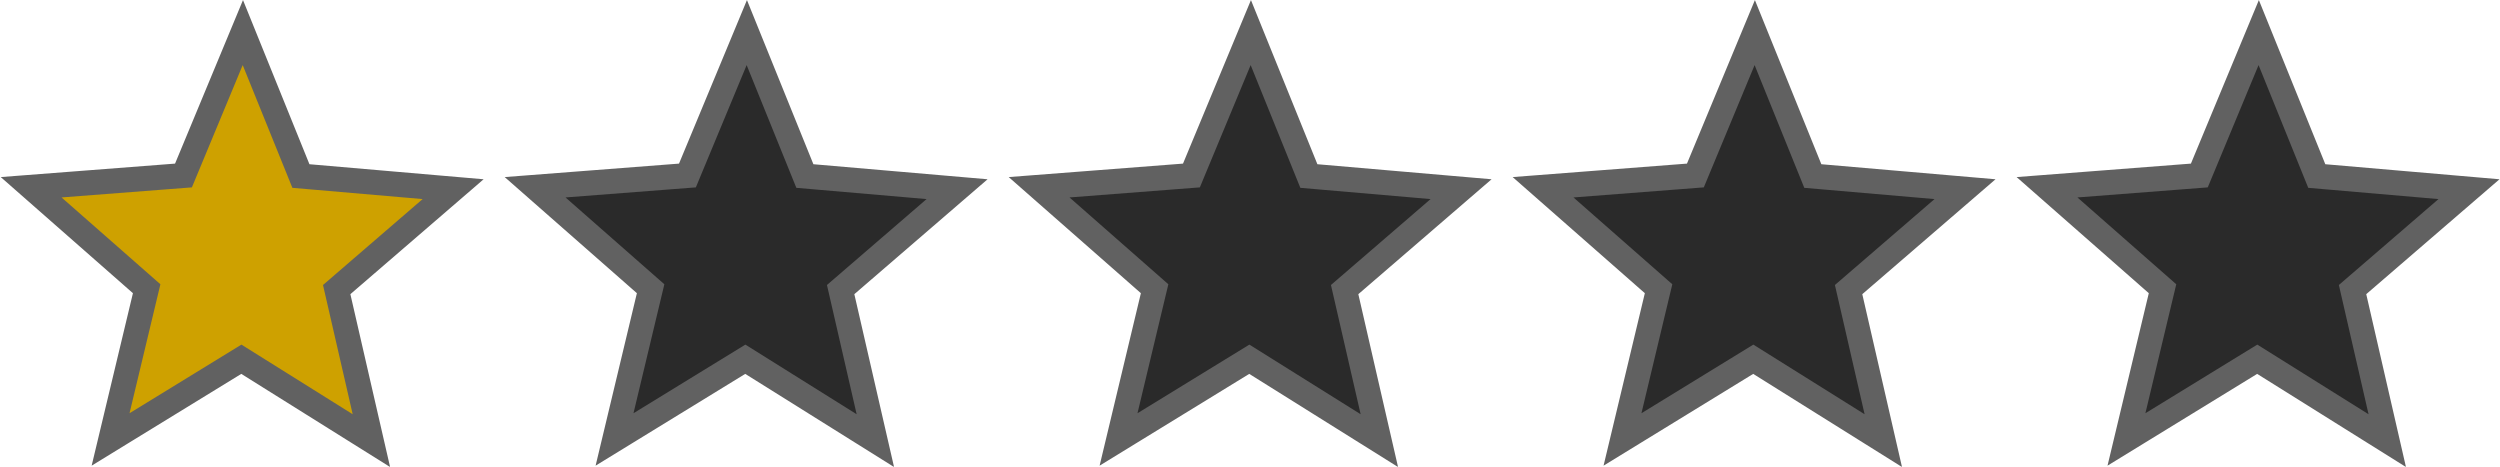 <?xml version="1.0" encoding="UTF-8" standalone="no"?>
<!-- Created with Inkscape (http://www.inkscape.org/) -->

<svg
   width="225"
   height="42"
   viewBox="0 0 59.531 11.113"
   version="1.1"
   id="svg1"
   inkscape:export-filename="two.svg"
   inkscape:export-xdpi="96"
   inkscape:export-ydpi="96"
   xmlns:inkscape="http://www.inkscape.org/namespaces/inkscape"
   xmlns:sodipodi="http://sodipodi.sourceforge.net/DTD/sodipodi-0.dtd"
   xmlns="http://www.w3.org/2000/svg"
   xmlns:svg="http://www.w3.org/2000/svg">
  <sodipodi:namedview
     id="namedview1"
     pagecolor="#e55757"
     bordercolor="#666666"
     borderopacity="1.0"
     inkscape:showpageshadow="2"
     inkscape:pageopacity="0.0"
     inkscape:pagecheckerboard="0"
     inkscape:deskcolor="#d1d1d1"
     inkscape:document-units="mm">
    <inkscape:page
       x="0"
       y="0"
       width="59.531"
       height="11.113"
       id="page2"
       margin="0"
       bleed="0" />
  </sodipodi:namedview>
  <defs
     id="defs1" />
  <g
     inkscape:label="Layer 1"
     inkscape:groupmode="layer"
     id="layer1">
    <path
       sodipodi:type="star"
       style="fill:#cea100;fill-opacity:1;stroke:#616161;stroke-width:4.008;stroke-linecap:square;stroke-linejoin:miter;stroke-dasharray:none;stroke-opacity:1;paint-order:stroke fill markers"
       id="path1"
       inkscape:flatsided="false"
       sodipodi:sides="5"
       sodipodi:cx="41.956619"
       sodipodi:cy="143.04893"
       sodipodi:r1="36.123489"
       sodipodi:r2="16.266682"
       sodipodi:arg1="-0.78539816"
       sodipodi:arg2="-0.15707963"
       inkscape:rounded="0"
       inkscape:randomized="0"
       d="m 67.5,117.506 -9.477,22.998 16.12,18.944 L 49.342,157.543 36.306,178.728 30.454,154.551 6.278,148.7 27.463,135.664 25.557,110.863 44.501,126.983 Z"
       inkscape:transform-center-x="-0.025533676"
       inkscape:transform-center-y="-1.8141421"
       transform="matrix(0.13,0.068,-0.067,0.132,9.887,-15.596)" />
    <path
       sodipodi:type="star"
       style="fill:#2a2a2a;fill-opacity:1;stroke:#616161;stroke-width:4.008;stroke-linecap:square;stroke-linejoin:miter;stroke-dasharray:none;stroke-opacity:1;paint-order:stroke fill markers"
       id="path1-9"
       inkscape:flatsided="false"
       sodipodi:sides="5"
       sodipodi:cx="41.956619"
       sodipodi:cy="143.04893"
       sodipodi:r1="36.123489"
       sodipodi:r2="16.266682"
       sodipodi:arg1="-0.78539816"
       sodipodi:arg2="-0.15707963"
       inkscape:rounded="0"
       inkscape:randomized="0"
       d="m 67.5,117.506 -9.477,22.998 16.12,18.944 L 49.342,157.543 36.306,178.728 30.454,154.551 6.278,148.7 27.463,135.664 25.557,110.863 44.501,126.983 Z"
       inkscape:transform-center-x="-0.025533676"
       inkscape:transform-center-y="-1.8141421"
       transform="matrix(0.13,0.068,-0.067,0.132,21.888,-15.596)" />
    <path
       sodipodi:type="star"
       style="fill:#2a2a2a;fill-opacity:1;stroke:#616161;stroke-width:4.008;stroke-linecap:square;stroke-linejoin:miter;stroke-dasharray:none;stroke-opacity:1;paint-order:stroke fill markers"
       id="path1-9-2"
       inkscape:flatsided="false"
       sodipodi:sides="5"
       sodipodi:cx="41.956619"
       sodipodi:cy="143.04893"
       sodipodi:r1="36.123489"
       sodipodi:r2="16.266682"
       sodipodi:arg1="-0.78539816"
       sodipodi:arg2="-0.15707963"
       inkscape:rounded="0"
       inkscape:randomized="0"
       d="m 67.5,117.506 -9.477,22.998 16.12,18.944 L 49.342,157.543 36.306,178.728 30.454,154.551 6.278,148.7 27.463,135.664 25.557,110.863 44.501,126.983 Z"
       inkscape:transform-center-x="-0.025533676"
       inkscape:transform-center-y="-1.8141421"
       transform="matrix(0.13,0.068,-0.067,0.132,33.89,-15.596)" />
    <path
       sodipodi:type="star"
       style="fill:#2a2a2a;fill-opacity:1;stroke:#616161;stroke-width:4.008;stroke-linecap:square;stroke-linejoin:miter;stroke-dasharray:none;stroke-opacity:1;paint-order:stroke fill markers"
       id="path1-9-1"
       inkscape:flatsided="false"
       sodipodi:sides="5"
       sodipodi:cx="41.956619"
       sodipodi:cy="143.04893"
       sodipodi:r1="36.123489"
       sodipodi:r2="16.266682"
       sodipodi:arg1="-0.78539816"
       sodipodi:arg2="-0.15707963"
       inkscape:rounded="0"
       inkscape:randomized="0"
       d="m 67.5,117.506 -9.477,22.998 16.12,18.944 L 49.342,157.543 36.306,178.728 30.454,154.551 6.278,148.7 27.463,135.664 25.557,110.863 44.501,126.983 Z"
       inkscape:transform-center-x="-0.025533676"
       inkscape:transform-center-y="-1.8141421"
       transform="matrix(0.13,0.068,-0.067,0.132,45.891,-15.596)" />
    <path
       sodipodi:type="star"
       style="fill:#2a2a2a;fill-opacity:1;stroke:#616161;stroke-width:4.008;stroke-linecap:square;stroke-linejoin:miter;stroke-dasharray:none;stroke-opacity:1;paint-order:stroke fill markers"
       id="path1-9-1-5"
       inkscape:flatsided="false"
       sodipodi:sides="5"
       sodipodi:cx="41.956619"
       sodipodi:cy="143.04893"
       sodipodi:r1="36.123489"
       sodipodi:r2="16.266682"
       sodipodi:arg1="-0.78539816"
       sodipodi:arg2="-0.15707963"
       inkscape:rounded="0"
       inkscape:randomized="0"
       d="m 67.5,117.506 -9.477,22.998 16.12,18.944 L 49.342,157.543 36.306,178.728 30.454,154.551 6.278,148.7 27.463,135.664 25.557,110.863 44.501,126.983 Z"
       inkscape:transform-center-x="-0.025533676"
       inkscape:transform-center-y="-1.8141421"
       transform="matrix(0.13,0.068,-0.067,0.132,57.892,-15.596)" />
  </g>
</svg>
